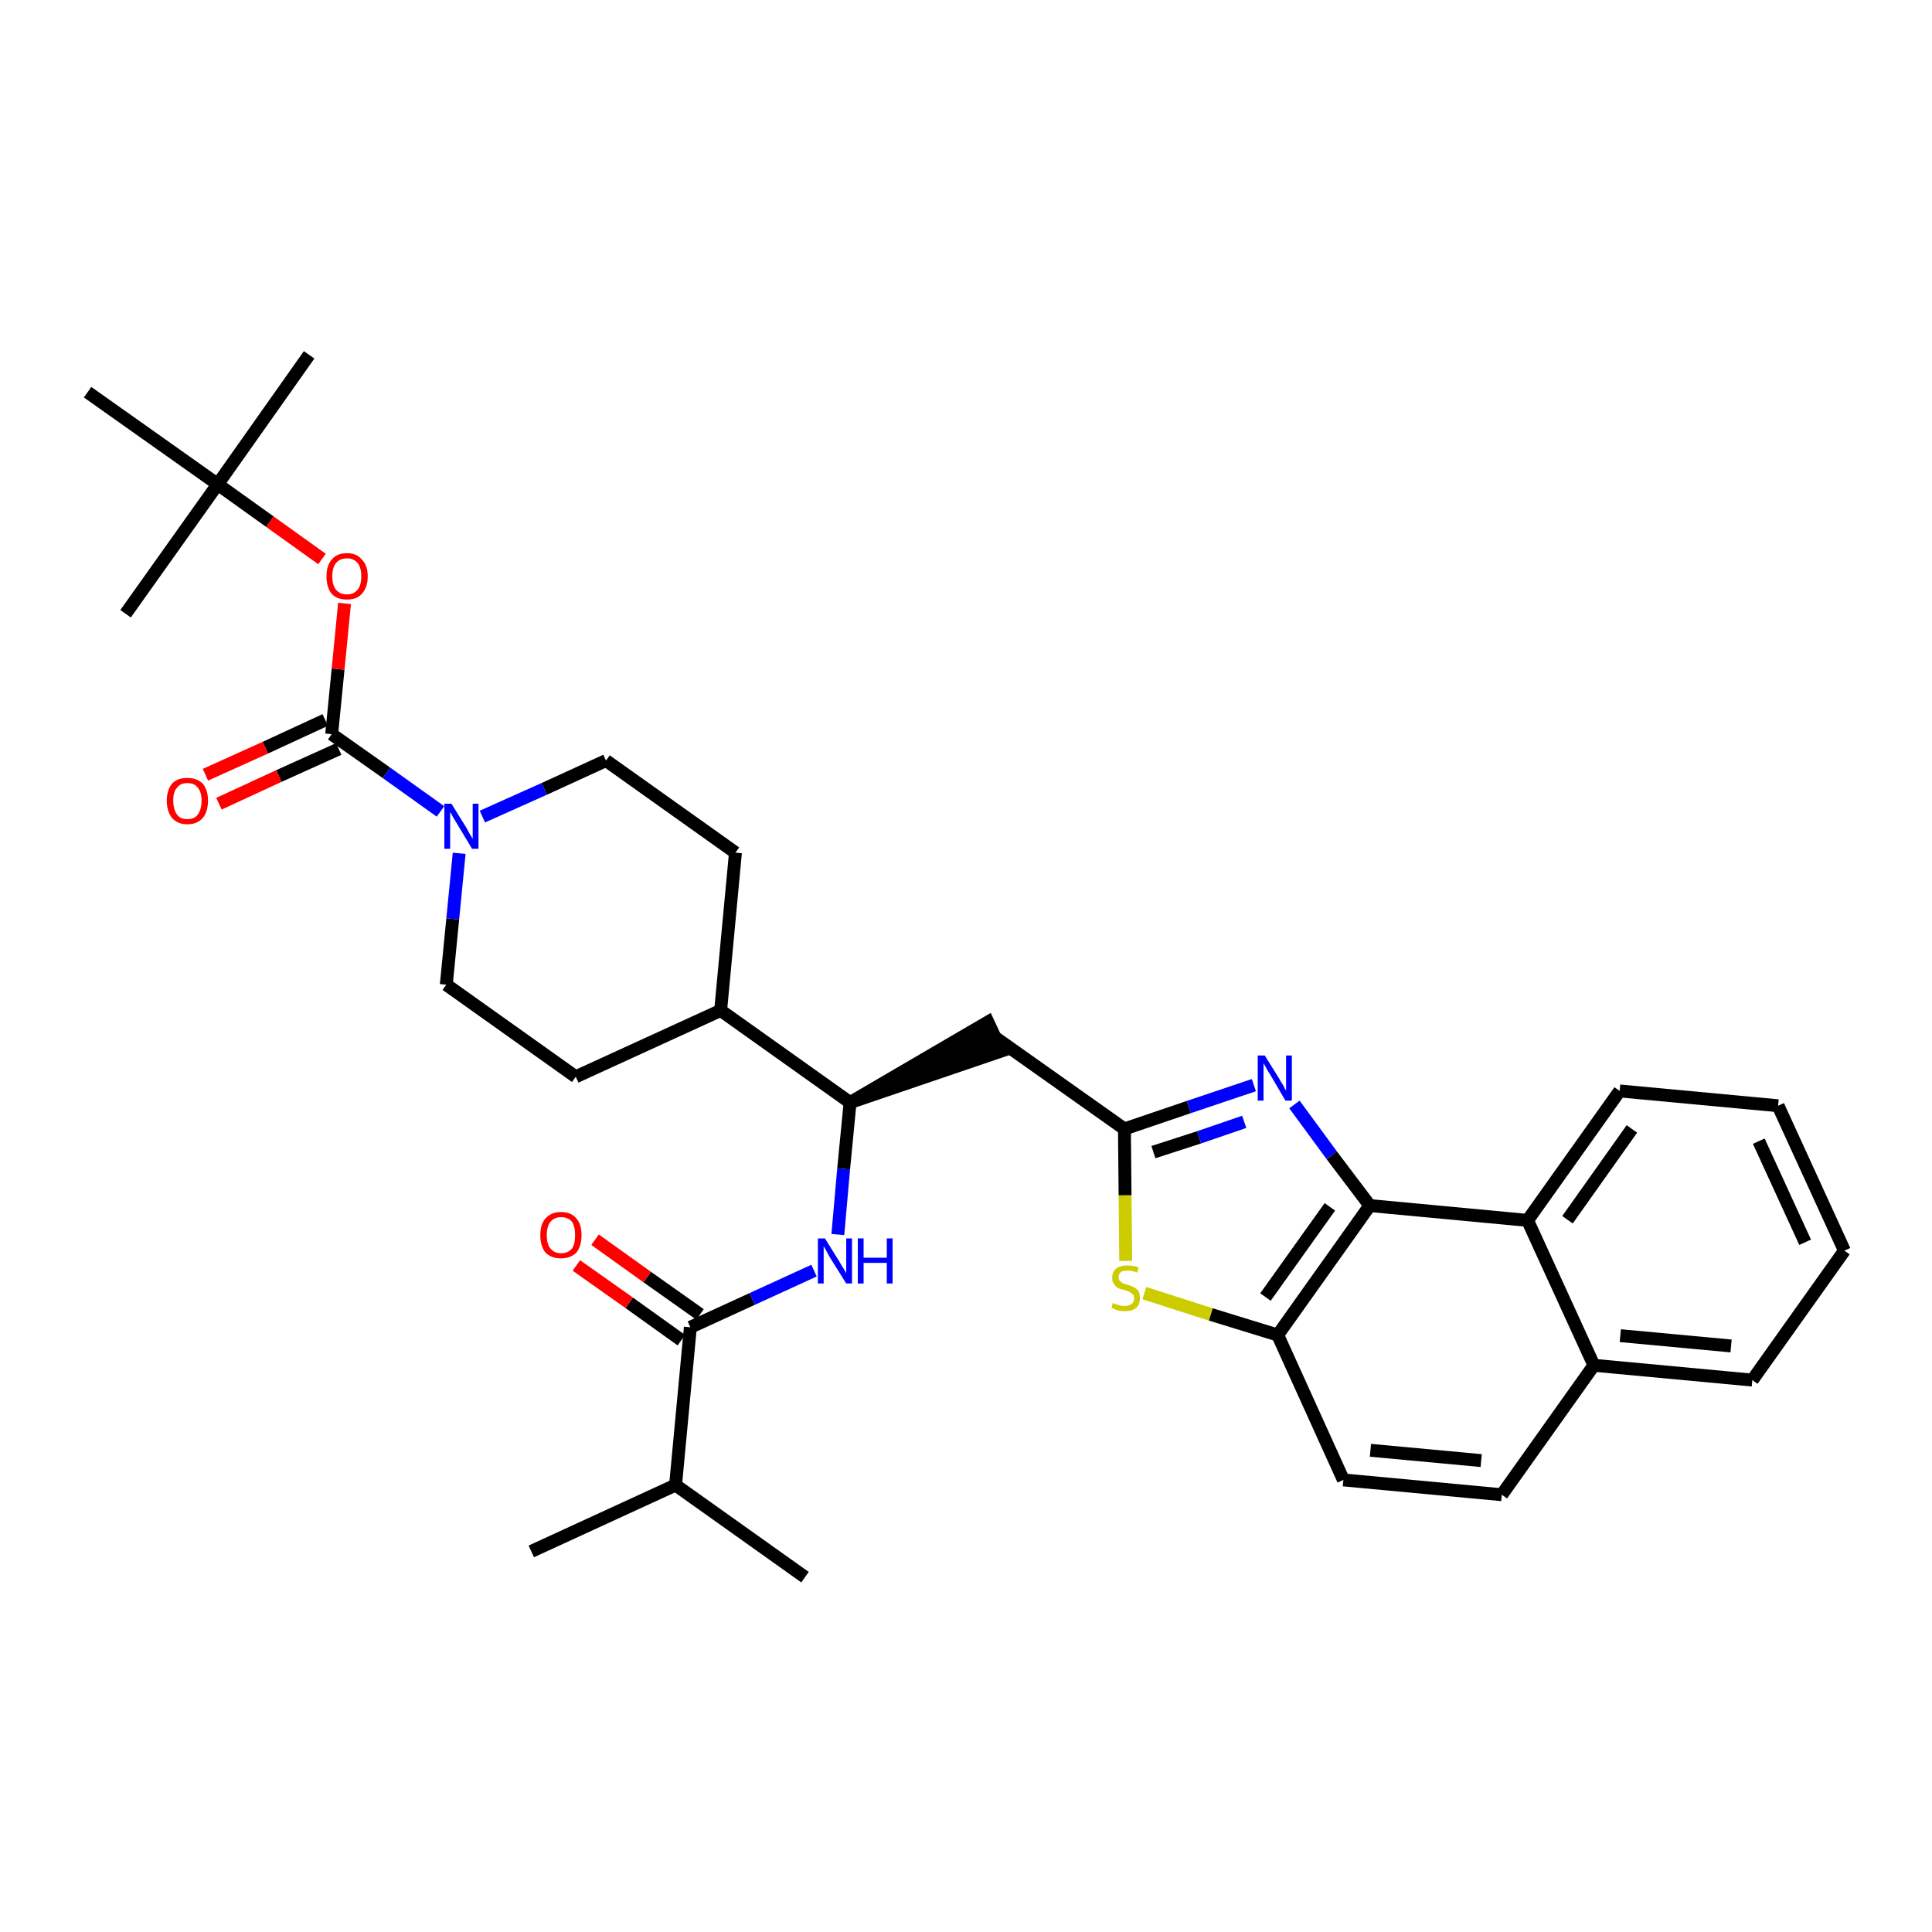 <?xml version='1.0' encoding='iso-8859-1'?>
<svg version='1.1' baseProfile='full'
              xmlns='http://www.w3.org/2000/svg'
                      xmlns:rdkit='http://www.rdkit.org/xml'
                      xmlns:xlink='http://www.w3.org/1999/xlink'
                  xml:space='preserve'
width='300px' height='300px' viewBox='0 0 300 300'>
<!-- END OF HEADER -->
<path class='bond-0 atom-0 atom-1' d='M 82.5,240.9 L 104.9,230.6' style='fill:none;fill-rule:evenodd;stroke:#000000;stroke-width:2.0px;stroke-linecap:butt;stroke-linejoin:miter;stroke-opacity:1' />
<path class='bond-1 atom-1 atom-2' d='M 104.9,230.6 L 125.0,244.9' style='fill:none;fill-rule:evenodd;stroke:#000000;stroke-width:2.0px;stroke-linecap:butt;stroke-linejoin:miter;stroke-opacity:1' />
<path class='bond-2 atom-1 atom-3' d='M 104.9,230.6 L 107.2,206.1' style='fill:none;fill-rule:evenodd;stroke:#000000;stroke-width:2.0px;stroke-linecap:butt;stroke-linejoin:miter;stroke-opacity:1' />
<path class='bond-3 atom-3 atom-4' d='M 108.7,204.1 L 100.5,198.3' style='fill:none;fill-rule:evenodd;stroke:#000000;stroke-width:2.0px;stroke-linecap:butt;stroke-linejoin:miter;stroke-opacity:1' />
<path class='bond-3 atom-3 atom-4' d='M 100.5,198.3 L 92.4,192.5' style='fill:none;fill-rule:evenodd;stroke:#FF0000;stroke-width:2.0px;stroke-linecap:butt;stroke-linejoin:miter;stroke-opacity:1' />
<path class='bond-3 atom-3 atom-4' d='M 105.8,208.1 L 97.7,202.3' style='fill:none;fill-rule:evenodd;stroke:#000000;stroke-width:2.0px;stroke-linecap:butt;stroke-linejoin:miter;stroke-opacity:1' />
<path class='bond-3 atom-3 atom-4' d='M 97.7,202.3 L 89.5,196.5' style='fill:none;fill-rule:evenodd;stroke:#FF0000;stroke-width:2.0px;stroke-linecap:butt;stroke-linejoin:miter;stroke-opacity:1' />
<path class='bond-4 atom-3 atom-5' d='M 107.2,206.1 L 116.8,201.7' style='fill:none;fill-rule:evenodd;stroke:#000000;stroke-width:2.0px;stroke-linecap:butt;stroke-linejoin:miter;stroke-opacity:1' />
<path class='bond-4 atom-3 atom-5' d='M 116.8,201.7 L 126.4,197.3' style='fill:none;fill-rule:evenodd;stroke:#0000FF;stroke-width:2.0px;stroke-linecap:butt;stroke-linejoin:miter;stroke-opacity:1' />
<path class='bond-5 atom-5 atom-6' d='M 130.1,191.7 L 131.0,181.5' style='fill:none;fill-rule:evenodd;stroke:#0000FF;stroke-width:2.0px;stroke-linecap:butt;stroke-linejoin:miter;stroke-opacity:1' />
<path class='bond-5 atom-5 atom-6' d='M 131.0,181.5 L 132.0,171.2' style='fill:none;fill-rule:evenodd;stroke:#000000;stroke-width:2.0px;stroke-linecap:butt;stroke-linejoin:miter;stroke-opacity:1' />
<path class='bond-6 atom-6 atom-7' d='M 132.0,171.2 L 155.5,163.2 L 153.4,158.7 Z' style='fill:#000000;fill-rule:evenodd;fill-opacity:1;stroke:#000000;stroke-width:2.0px;stroke-linecap:butt;stroke-linejoin:miter;stroke-opacity:1;' />
<path class='bond-20 atom-6 atom-21' d='M 132.0,171.2 L 111.9,156.9' style='fill:none;fill-rule:evenodd;stroke:#000000;stroke-width:2.0px;stroke-linecap:butt;stroke-linejoin:miter;stroke-opacity:1' />
<path class='bond-7 atom-7 atom-8' d='M 154.4,161.0 L 174.6,175.3' style='fill:none;fill-rule:evenodd;stroke:#000000;stroke-width:2.0px;stroke-linecap:butt;stroke-linejoin:miter;stroke-opacity:1' />
<path class='bond-8 atom-8 atom-9' d='M 174.6,175.3 L 184.6,171.9' style='fill:none;fill-rule:evenodd;stroke:#000000;stroke-width:2.0px;stroke-linecap:butt;stroke-linejoin:miter;stroke-opacity:1' />
<path class='bond-8 atom-8 atom-9' d='M 184.6,171.9 L 194.7,168.5' style='fill:none;fill-rule:evenodd;stroke:#0000FF;stroke-width:2.0px;stroke-linecap:butt;stroke-linejoin:miter;stroke-opacity:1' />
<path class='bond-8 atom-8 atom-9' d='M 179.1,178.9 L 186.2,176.6' style='fill:none;fill-rule:evenodd;stroke:#000000;stroke-width:2.0px;stroke-linecap:butt;stroke-linejoin:miter;stroke-opacity:1' />
<path class='bond-8 atom-8 atom-9' d='M 186.2,176.6 L 193.2,174.2' style='fill:none;fill-rule:evenodd;stroke:#0000FF;stroke-width:2.0px;stroke-linecap:butt;stroke-linejoin:miter;stroke-opacity:1' />
<path class='bond-33 atom-20 atom-8' d='M 174.8,195.8 L 174.7,185.6' style='fill:none;fill-rule:evenodd;stroke:#CCCC00;stroke-width:2.0px;stroke-linecap:butt;stroke-linejoin:miter;stroke-opacity:1' />
<path class='bond-33 atom-20 atom-8' d='M 174.7,185.6 L 174.6,175.3' style='fill:none;fill-rule:evenodd;stroke:#000000;stroke-width:2.0px;stroke-linecap:butt;stroke-linejoin:miter;stroke-opacity:1' />
<path class='bond-9 atom-9 atom-10' d='M 201.0,171.5 L 206.8,179.4' style='fill:none;fill-rule:evenodd;stroke:#0000FF;stroke-width:2.0px;stroke-linecap:butt;stroke-linejoin:miter;stroke-opacity:1' />
<path class='bond-9 atom-9 atom-10' d='M 206.8,179.4 L 212.7,187.2' style='fill:none;fill-rule:evenodd;stroke:#000000;stroke-width:2.0px;stroke-linecap:butt;stroke-linejoin:miter;stroke-opacity:1' />
<path class='bond-10 atom-10 atom-11' d='M 212.7,187.2 L 198.4,207.3' style='fill:none;fill-rule:evenodd;stroke:#000000;stroke-width:2.0px;stroke-linecap:butt;stroke-linejoin:miter;stroke-opacity:1' />
<path class='bond-10 atom-10 atom-11' d='M 206.5,187.4 L 196.5,201.4' style='fill:none;fill-rule:evenodd;stroke:#000000;stroke-width:2.0px;stroke-linecap:butt;stroke-linejoin:miter;stroke-opacity:1' />
<path class='bond-35 atom-19 atom-10' d='M 237.2,189.5 L 212.7,187.2' style='fill:none;fill-rule:evenodd;stroke:#000000;stroke-width:2.0px;stroke-linecap:butt;stroke-linejoin:miter;stroke-opacity:1' />
<path class='bond-11 atom-11 atom-12' d='M 198.4,207.3 L 208.6,229.8' style='fill:none;fill-rule:evenodd;stroke:#000000;stroke-width:2.0px;stroke-linecap:butt;stroke-linejoin:miter;stroke-opacity:1' />
<path class='bond-19 atom-11 atom-20' d='M 198.4,207.3 L 188.0,204.1' style='fill:none;fill-rule:evenodd;stroke:#000000;stroke-width:2.0px;stroke-linecap:butt;stroke-linejoin:miter;stroke-opacity:1' />
<path class='bond-19 atom-11 atom-20' d='M 188.0,204.1 L 177.7,200.8' style='fill:none;fill-rule:evenodd;stroke:#CCCC00;stroke-width:2.0px;stroke-linecap:butt;stroke-linejoin:miter;stroke-opacity:1' />
<path class='bond-12 atom-12 atom-13' d='M 208.6,229.8 L 233.2,232.1' style='fill:none;fill-rule:evenodd;stroke:#000000;stroke-width:2.0px;stroke-linecap:butt;stroke-linejoin:miter;stroke-opacity:1' />
<path class='bond-12 atom-12 atom-13' d='M 212.8,225.2 L 230.0,226.8' style='fill:none;fill-rule:evenodd;stroke:#000000;stroke-width:2.0px;stroke-linecap:butt;stroke-linejoin:miter;stroke-opacity:1' />
<path class='bond-13 atom-13 atom-14' d='M 233.2,232.1 L 247.5,212.0' style='fill:none;fill-rule:evenodd;stroke:#000000;stroke-width:2.0px;stroke-linecap:butt;stroke-linejoin:miter;stroke-opacity:1' />
<path class='bond-14 atom-14 atom-15' d='M 247.5,212.0 L 272.1,214.3' style='fill:none;fill-rule:evenodd;stroke:#000000;stroke-width:2.0px;stroke-linecap:butt;stroke-linejoin:miter;stroke-opacity:1' />
<path class='bond-14 atom-14 atom-15' d='M 251.6,207.4 L 268.8,209.0' style='fill:none;fill-rule:evenodd;stroke:#000000;stroke-width:2.0px;stroke-linecap:butt;stroke-linejoin:miter;stroke-opacity:1' />
<path class='bond-36 atom-19 atom-14' d='M 237.2,189.5 L 247.5,212.0' style='fill:none;fill-rule:evenodd;stroke:#000000;stroke-width:2.0px;stroke-linecap:butt;stroke-linejoin:miter;stroke-opacity:1' />
<path class='bond-15 atom-15 atom-16' d='M 272.1,214.3 L 286.4,194.2' style='fill:none;fill-rule:evenodd;stroke:#000000;stroke-width:2.0px;stroke-linecap:butt;stroke-linejoin:miter;stroke-opacity:1' />
<path class='bond-16 atom-16 atom-17' d='M 286.4,194.2 L 276.1,171.7' style='fill:none;fill-rule:evenodd;stroke:#000000;stroke-width:2.0px;stroke-linecap:butt;stroke-linejoin:miter;stroke-opacity:1' />
<path class='bond-16 atom-16 atom-17' d='M 280.3,192.9 L 273.1,177.2' style='fill:none;fill-rule:evenodd;stroke:#000000;stroke-width:2.0px;stroke-linecap:butt;stroke-linejoin:miter;stroke-opacity:1' />
<path class='bond-17 atom-17 atom-18' d='M 276.1,171.7 L 251.5,169.4' style='fill:none;fill-rule:evenodd;stroke:#000000;stroke-width:2.0px;stroke-linecap:butt;stroke-linejoin:miter;stroke-opacity:1' />
<path class='bond-18 atom-18 atom-19' d='M 251.5,169.4 L 237.2,189.5' style='fill:none;fill-rule:evenodd;stroke:#000000;stroke-width:2.0px;stroke-linecap:butt;stroke-linejoin:miter;stroke-opacity:1' />
<path class='bond-18 atom-18 atom-19' d='M 253.4,175.3 L 243.4,189.4' style='fill:none;fill-rule:evenodd;stroke:#000000;stroke-width:2.0px;stroke-linecap:butt;stroke-linejoin:miter;stroke-opacity:1' />
<path class='bond-21 atom-21 atom-22' d='M 111.9,156.9 L 114.2,132.4' style='fill:none;fill-rule:evenodd;stroke:#000000;stroke-width:2.0px;stroke-linecap:butt;stroke-linejoin:miter;stroke-opacity:1' />
<path class='bond-34 atom-33 atom-21' d='M 89.4,167.2 L 111.9,156.9' style='fill:none;fill-rule:evenodd;stroke:#000000;stroke-width:2.0px;stroke-linecap:butt;stroke-linejoin:miter;stroke-opacity:1' />
<path class='bond-22 atom-22 atom-23' d='M 114.2,132.4 L 94.1,118.1' style='fill:none;fill-rule:evenodd;stroke:#000000;stroke-width:2.0px;stroke-linecap:butt;stroke-linejoin:miter;stroke-opacity:1' />
<path class='bond-23 atom-23 atom-24' d='M 94.1,118.1 L 84.5,122.5' style='fill:none;fill-rule:evenodd;stroke:#000000;stroke-width:2.0px;stroke-linecap:butt;stroke-linejoin:miter;stroke-opacity:1' />
<path class='bond-23 atom-23 atom-24' d='M 84.5,122.5 L 74.9,126.8' style='fill:none;fill-rule:evenodd;stroke:#0000FF;stroke-width:2.0px;stroke-linecap:butt;stroke-linejoin:miter;stroke-opacity:1' />
<path class='bond-24 atom-24 atom-25' d='M 68.4,126.0 L 60.0,120.0' style='fill:none;fill-rule:evenodd;stroke:#0000FF;stroke-width:2.0px;stroke-linecap:butt;stroke-linejoin:miter;stroke-opacity:1' />
<path class='bond-24 atom-24 atom-25' d='M 60.0,120.0 L 51.5,114.0' style='fill:none;fill-rule:evenodd;stroke:#000000;stroke-width:2.0px;stroke-linecap:butt;stroke-linejoin:miter;stroke-opacity:1' />
<path class='bond-31 atom-24 atom-32' d='M 71.3,132.5 L 70.3,142.7' style='fill:none;fill-rule:evenodd;stroke:#0000FF;stroke-width:2.0px;stroke-linecap:butt;stroke-linejoin:miter;stroke-opacity:1' />
<path class='bond-31 atom-24 atom-32' d='M 70.3,142.7 L 69.3,152.9' style='fill:none;fill-rule:evenodd;stroke:#000000;stroke-width:2.0px;stroke-linecap:butt;stroke-linejoin:miter;stroke-opacity:1' />
<path class='bond-25 atom-25 atom-26' d='M 50.5,111.8 L 41.2,116.1' style='fill:none;fill-rule:evenodd;stroke:#000000;stroke-width:2.0px;stroke-linecap:butt;stroke-linejoin:miter;stroke-opacity:1' />
<path class='bond-25 atom-25 atom-26' d='M 41.2,116.1 L 31.9,120.3' style='fill:none;fill-rule:evenodd;stroke:#FF0000;stroke-width:2.0px;stroke-linecap:butt;stroke-linejoin:miter;stroke-opacity:1' />
<path class='bond-25 atom-25 atom-26' d='M 52.6,116.3 L 43.3,120.5' style='fill:none;fill-rule:evenodd;stroke:#000000;stroke-width:2.0px;stroke-linecap:butt;stroke-linejoin:miter;stroke-opacity:1' />
<path class='bond-25 atom-25 atom-26' d='M 43.3,120.5 L 34.0,124.8' style='fill:none;fill-rule:evenodd;stroke:#FF0000;stroke-width:2.0px;stroke-linecap:butt;stroke-linejoin:miter;stroke-opacity:1' />
<path class='bond-26 atom-25 atom-27' d='M 51.5,114.0 L 52.5,103.9' style='fill:none;fill-rule:evenodd;stroke:#000000;stroke-width:2.0px;stroke-linecap:butt;stroke-linejoin:miter;stroke-opacity:1' />
<path class='bond-26 atom-25 atom-27' d='M 52.5,103.9 L 53.5,93.7' style='fill:none;fill-rule:evenodd;stroke:#FF0000;stroke-width:2.0px;stroke-linecap:butt;stroke-linejoin:miter;stroke-opacity:1' />
<path class='bond-27 atom-27 atom-28' d='M 50.0,86.8 L 41.9,81.0' style='fill:none;fill-rule:evenodd;stroke:#FF0000;stroke-width:2.0px;stroke-linecap:butt;stroke-linejoin:miter;stroke-opacity:1' />
<path class='bond-27 atom-27 atom-28' d='M 41.9,81.0 L 33.8,75.2' style='fill:none;fill-rule:evenodd;stroke:#000000;stroke-width:2.0px;stroke-linecap:butt;stroke-linejoin:miter;stroke-opacity:1' />
<path class='bond-28 atom-28 atom-29' d='M 33.8,75.2 L 48.0,55.1' style='fill:none;fill-rule:evenodd;stroke:#000000;stroke-width:2.0px;stroke-linecap:butt;stroke-linejoin:miter;stroke-opacity:1' />
<path class='bond-29 atom-28 atom-30' d='M 33.8,75.2 L 19.5,95.3' style='fill:none;fill-rule:evenodd;stroke:#000000;stroke-width:2.0px;stroke-linecap:butt;stroke-linejoin:miter;stroke-opacity:1' />
<path class='bond-30 atom-28 atom-31' d='M 33.8,75.2 L 13.6,60.9' style='fill:none;fill-rule:evenodd;stroke:#000000;stroke-width:2.0px;stroke-linecap:butt;stroke-linejoin:miter;stroke-opacity:1' />
<path class='bond-32 atom-32 atom-33' d='M 69.3,152.9 L 89.4,167.2' style='fill:none;fill-rule:evenodd;stroke:#000000;stroke-width:2.0px;stroke-linecap:butt;stroke-linejoin:miter;stroke-opacity:1' />
<path  class='atom-4' d='M 83.9 191.8
Q 83.9 190.1, 84.7 189.2
Q 85.6 188.2, 87.1 188.2
Q 88.7 188.2, 89.5 189.2
Q 90.3 190.1, 90.3 191.8
Q 90.3 193.5, 89.5 194.5
Q 88.6 195.4, 87.1 195.4
Q 85.6 195.4, 84.7 194.5
Q 83.9 193.5, 83.9 191.8
M 87.1 194.6
Q 88.2 194.6, 88.8 193.9
Q 89.3 193.2, 89.3 191.8
Q 89.3 190.4, 88.8 189.7
Q 88.2 189.0, 87.1 189.0
Q 86.1 189.0, 85.5 189.7
Q 84.9 190.4, 84.9 191.8
Q 84.9 193.2, 85.5 193.9
Q 86.1 194.6, 87.1 194.6
' fill='#FF0000'/>
<path  class='atom-5' d='M 128.1 192.3
L 130.4 196.0
Q 130.6 196.4, 131.0 197.0
Q 131.4 197.7, 131.4 197.7
L 131.4 192.3
L 132.3 192.3
L 132.3 199.3
L 131.4 199.3
L 128.9 195.3
Q 128.6 194.8, 128.3 194.2
Q 128.0 193.7, 127.9 193.5
L 127.9 199.3
L 127.0 199.3
L 127.0 192.3
L 128.1 192.3
' fill='#0000FF'/>
<path  class='atom-5' d='M 133.2 192.3
L 134.1 192.3
L 134.1 195.3
L 137.7 195.3
L 137.7 192.3
L 138.6 192.3
L 138.6 199.3
L 137.7 199.3
L 137.7 196.1
L 134.1 196.1
L 134.1 199.3
L 133.2 199.3
L 133.2 192.3
' fill='#0000FF'/>
<path  class='atom-9' d='M 196.4 163.9
L 198.7 167.6
Q 198.9 168.0, 199.3 168.6
Q 199.6 169.3, 199.7 169.3
L 199.7 163.9
L 200.6 163.9
L 200.6 170.9
L 199.6 170.9
L 197.2 166.8
Q 196.9 166.4, 196.6 165.8
Q 196.3 165.3, 196.2 165.1
L 196.2 170.9
L 195.3 170.9
L 195.3 163.9
L 196.4 163.9
' fill='#0000FF'/>
<path  class='atom-20' d='M 172.8 202.3
Q 172.9 202.4, 173.2 202.5
Q 173.6 202.6, 173.9 202.7
Q 174.3 202.8, 174.6 202.8
Q 175.3 202.8, 175.7 202.5
Q 176.1 202.2, 176.1 201.6
Q 176.1 201.2, 175.9 201.0
Q 175.7 200.8, 175.4 200.6
Q 175.1 200.5, 174.6 200.3
Q 174.0 200.2, 173.6 200.0
Q 173.2 199.8, 173.0 199.4
Q 172.7 199.1, 172.7 198.4
Q 172.7 197.5, 173.3 197.0
Q 173.9 196.5, 175.1 196.5
Q 175.9 196.5, 176.8 196.8
L 176.6 197.6
Q 175.8 197.3, 175.1 197.3
Q 174.4 197.3, 174.1 197.5
Q 173.7 197.8, 173.7 198.3
Q 173.7 198.7, 173.9 198.9
Q 174.1 199.1, 174.4 199.3
Q 174.7 199.4, 175.1 199.5
Q 175.8 199.7, 176.1 199.9
Q 176.5 200.1, 176.8 200.5
Q 177.0 200.9, 177.0 201.6
Q 177.0 202.6, 176.4 203.1
Q 175.8 203.6, 174.7 203.6
Q 174.1 203.6, 173.6 203.5
Q 173.1 203.3, 172.6 203.1
L 172.8 202.3
' fill='#CCCC00'/>
<path  class='atom-24' d='M 70.1 124.8
L 72.4 128.5
Q 72.6 128.9, 73.0 129.6
Q 73.4 130.2, 73.4 130.3
L 73.4 124.8
L 74.3 124.8
L 74.3 131.8
L 73.3 131.8
L 70.9 127.8
Q 70.6 127.3, 70.3 126.8
Q 70.0 126.2, 69.9 126.1
L 69.9 131.8
L 69.0 131.8
L 69.0 124.8
L 70.1 124.8
' fill='#0000FF'/>
<path  class='atom-26' d='M 25.9 124.3
Q 25.9 122.7, 26.7 121.7
Q 27.5 120.8, 29.1 120.8
Q 30.6 120.8, 31.5 121.7
Q 32.3 122.7, 32.3 124.3
Q 32.3 126.0, 31.5 127.0
Q 30.6 128.0, 29.1 128.0
Q 27.6 128.0, 26.7 127.0
Q 25.9 126.0, 25.9 124.3
M 29.1 127.2
Q 30.2 127.2, 30.7 126.5
Q 31.3 125.7, 31.3 124.3
Q 31.3 123.0, 30.7 122.3
Q 30.2 121.6, 29.1 121.6
Q 28.0 121.6, 27.5 122.3
Q 26.9 122.9, 26.9 124.3
Q 26.9 125.7, 27.5 126.5
Q 28.0 127.2, 29.1 127.2
' fill='#FF0000'/>
<path  class='atom-27' d='M 50.7 89.5
Q 50.7 87.8, 51.5 86.9
Q 52.3 85.9, 53.9 85.9
Q 55.4 85.9, 56.2 86.9
Q 57.1 87.8, 57.1 89.5
Q 57.1 91.2, 56.2 92.2
Q 55.4 93.1, 53.9 93.1
Q 52.3 93.1, 51.5 92.2
Q 50.7 91.2, 50.7 89.5
M 53.9 92.3
Q 54.9 92.3, 55.5 91.6
Q 56.1 90.9, 56.1 89.5
Q 56.1 88.1, 55.5 87.4
Q 54.9 86.7, 53.9 86.7
Q 52.8 86.7, 52.2 87.4
Q 51.6 88.1, 51.6 89.5
Q 51.6 90.9, 52.2 91.6
Q 52.8 92.3, 53.9 92.3
' fill='#FF0000'/>
</svg>
